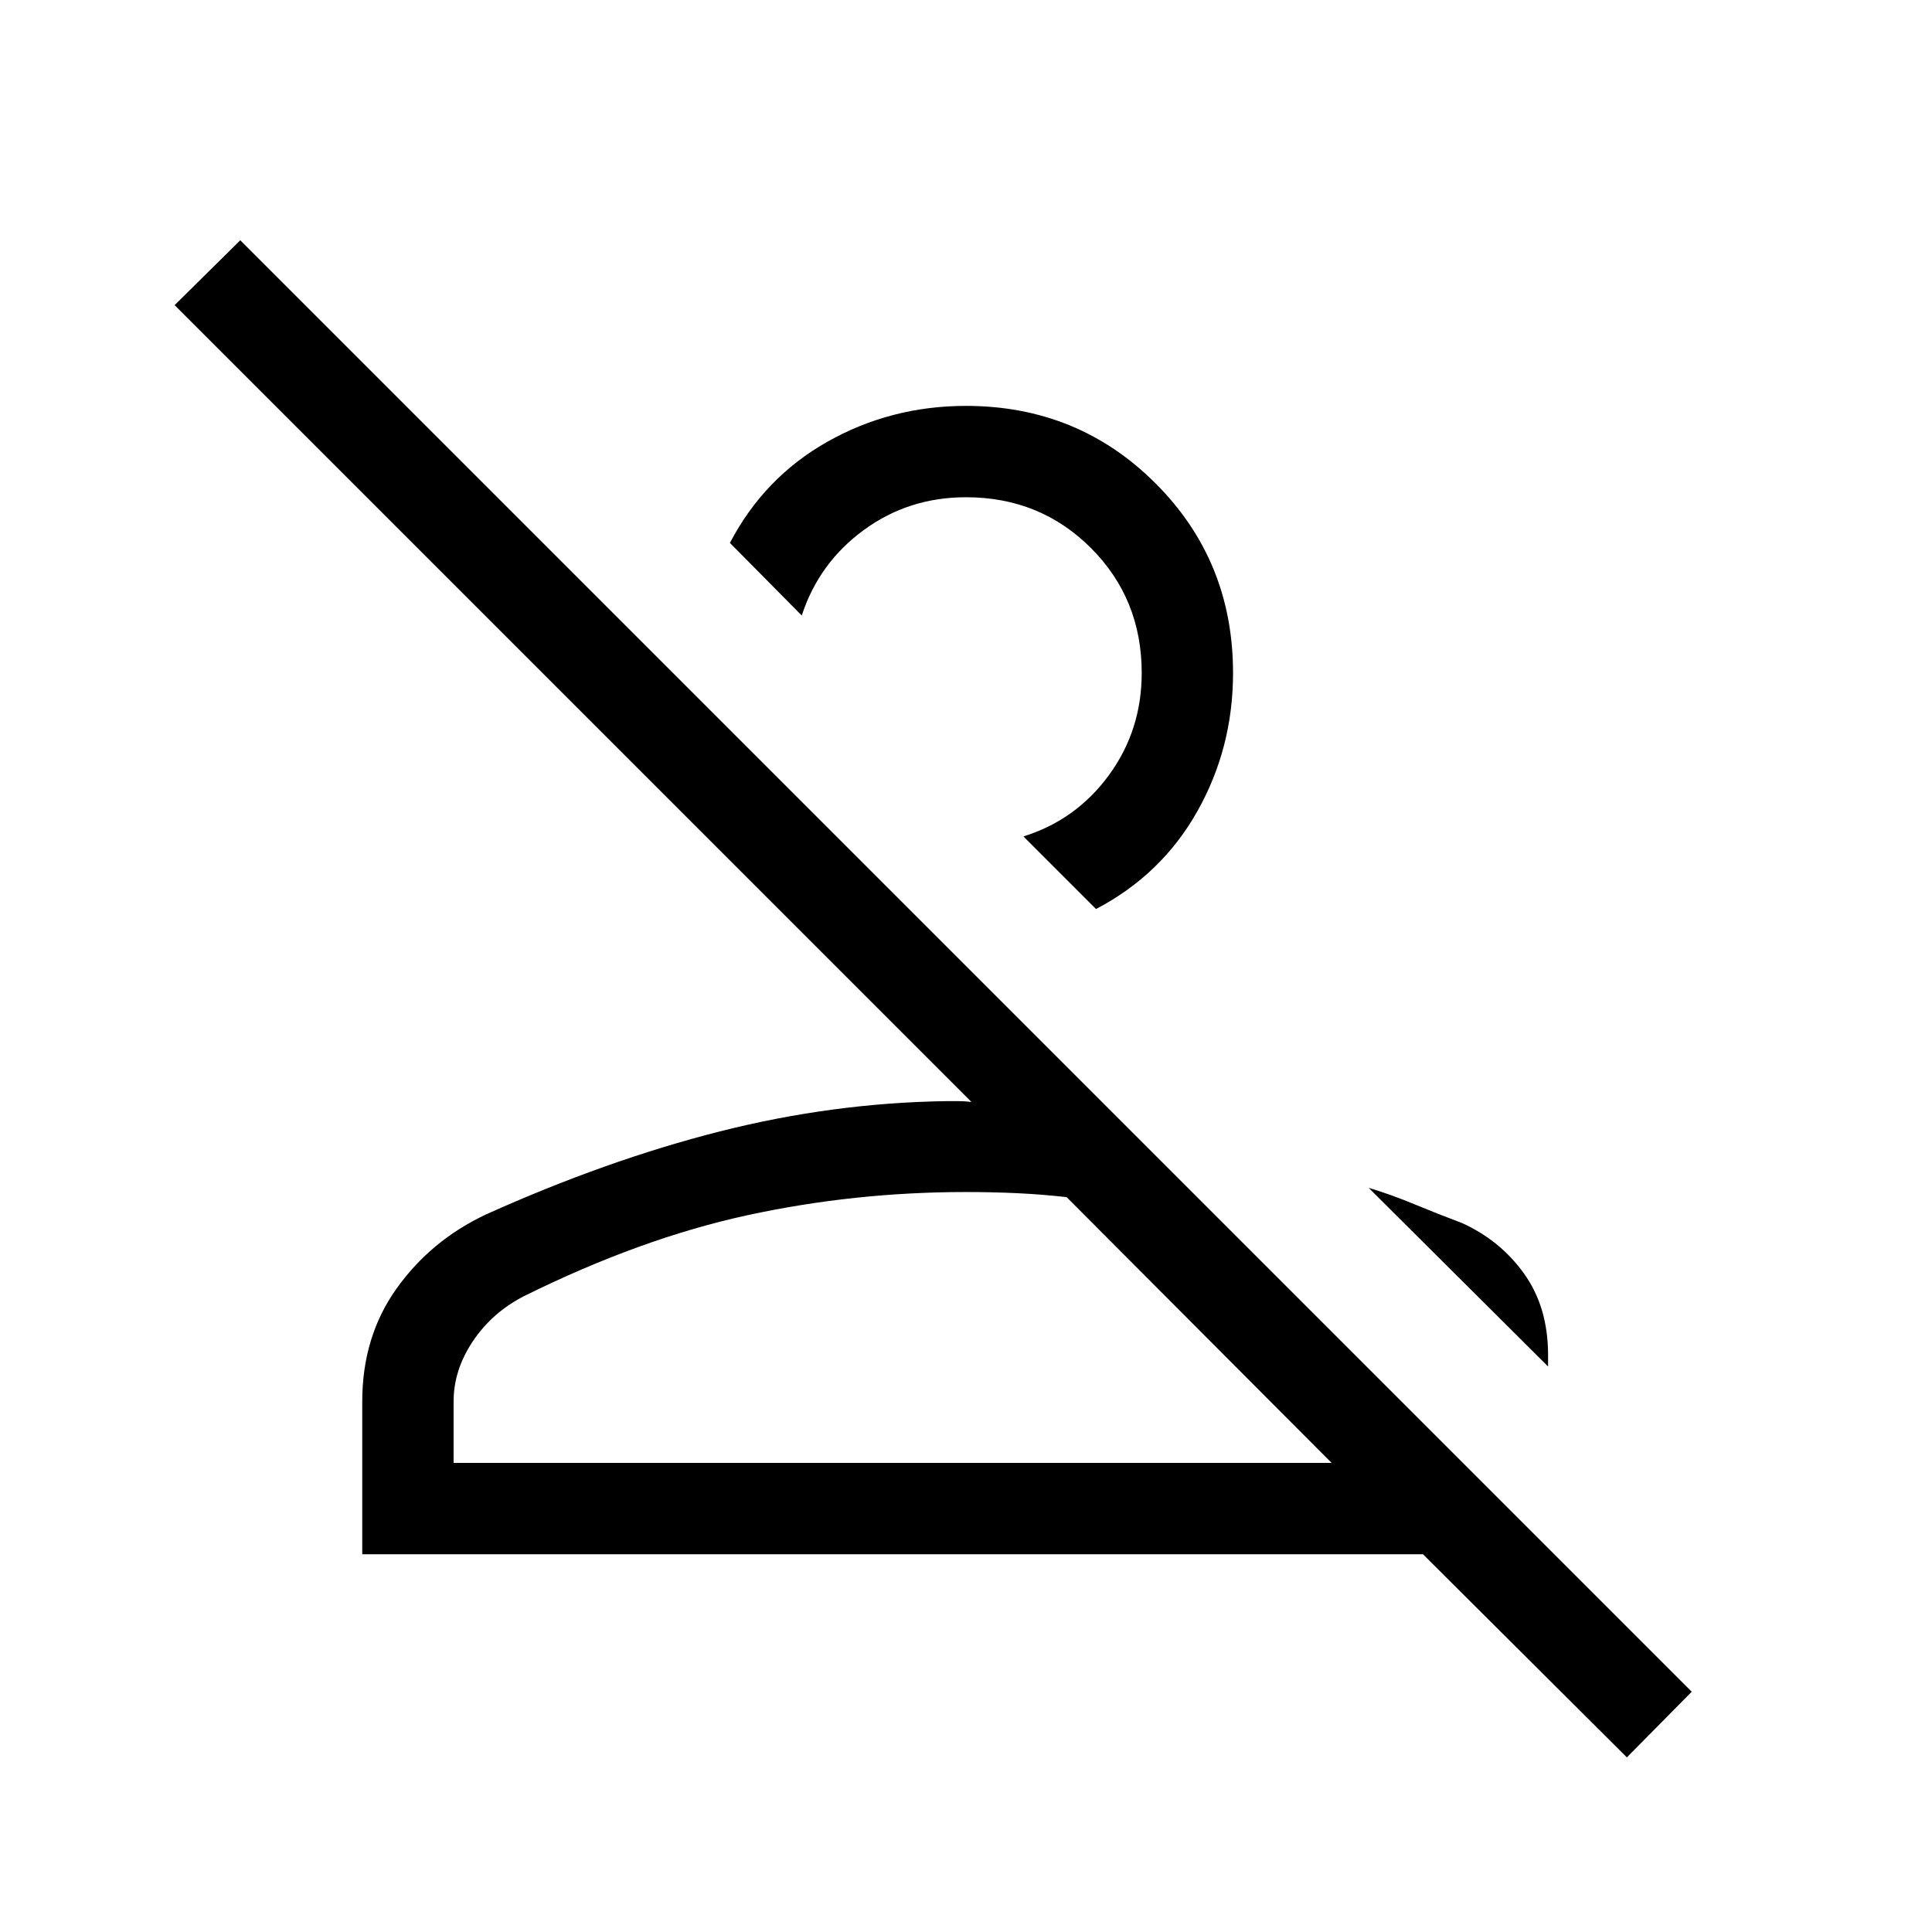 <svg xmlns="http://www.w3.org/2000/svg" height="48" viewBox="0 -960 960 960" width="48"><path d="m808.38-86.77-101.3-100.92H180v-75.93q0-32.23 17.08-56.15t44.38-36.77q60-27 116.08-41.23Q413.62-412 470-412.85h6.16q3.07 0 6.53.39L86.77-808.38l32.62-32.23 721.22 721.22-32.23 32.62ZM225.39-233.08h436.3L530-365.15q-12.23-1.39-24.69-1.97-12.46-.57-25.31-.57-55.46 0-108.5 11.5T260.46-316q-15.92 8.15-25.5 22.46-9.57 14.31-9.57 29.92v30.54Zm500.99-119.23q19.08 8.62 30.96 25.23 11.89 16.62 11.89 40.39v5.69l-89.15-88.77q11.08 3.31 22.65 8.12 11.58 4.8 23.65 9.34Zm-181.77-156-36.07-36.07q26.15-8.16 42.46-30.43 16.31-22.27 16.31-50.8 0-36.85-25.23-62.08-25.23-25.23-62.08-25.23-28.54 0-50.81 16.31-22.27 16.3-30.8 42.46l-35.7-36.08q17.08-32.61 48.58-50.35 31.5-17.73 68.73-17.73 55.69 0 94.19 38.5t38.5 94.2q0 37.23-17.73 68.72-17.73 31.5-50.35 48.58Zm117.08 275.23h-436.3 436.3ZM453.77-599.77Z"/></svg>